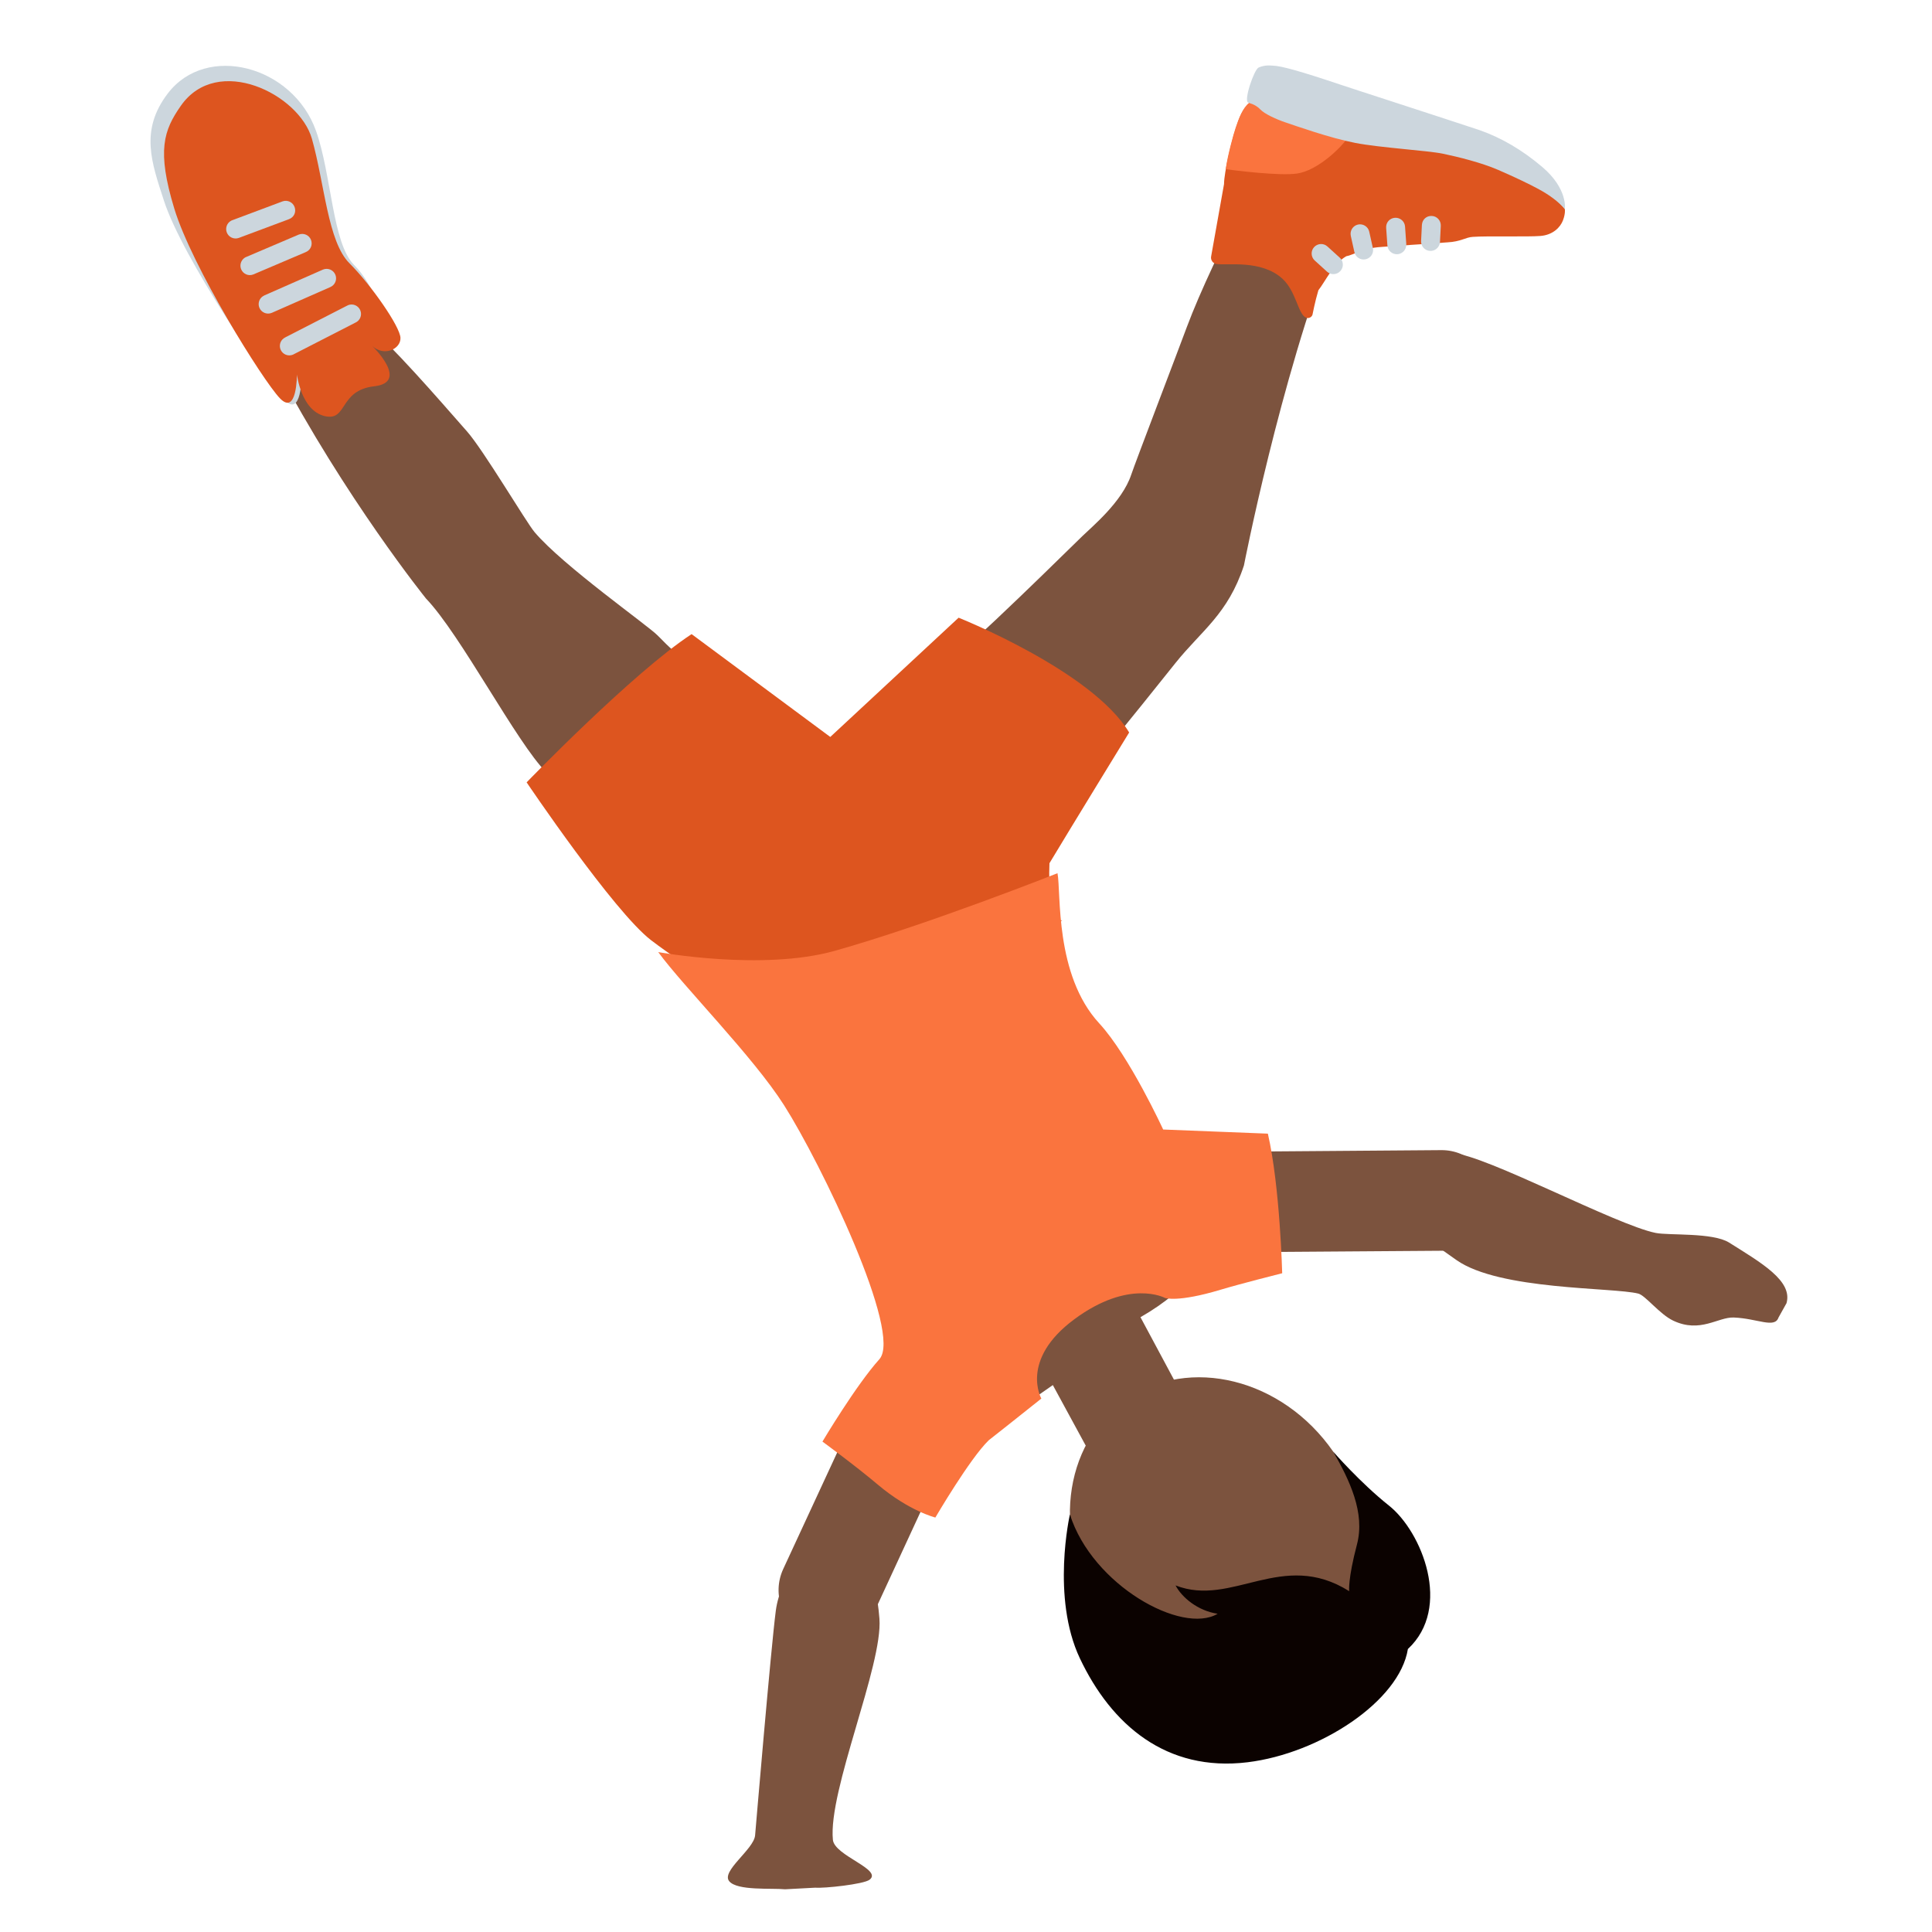 <svg viewBox="0 0 36 36" xmlns="http://www.w3.org/2000/svg"><g fill="#7c533e"><path d="m20.533 30.046c-.945-1.361-.746-3.135.443-3.963 1.189-.826 2.922-.395 3.867.967.946 1.359.747 3.134-.443 3.961s-2.922.395-3.867-.965z"/><path d="m21.251 24.544 1.871 3.49c.264.486.082 1.127-.4 1.384-.484.264-1.09.097-1.354-.389l-1.75-3.22-2.281 1.586-.435-2.134c-.142-.22 5.374-2.71 5.745-3.124 0 0 .491 1.327-1.396 2.407z"/><path d="m26.857 21.431-4.341.033c-.516.004-.934.428-.931.943.004.515.43.935.945.93l4.342-.031c.516-.004.934-.429.931-.944-.005-.515-.43-.934-.946-.931z"/><path d="m30.852 22.974c-.743-.149-3.178-1.455-3.772-1.485s-.799.189-.965.679c-.166.486.223.747 1.025 1.312.802.564 2.911.505 3.386.624.135.034.398.385.653.505.505.238.833-.071 1.129-.059.442.018.76.209.832 0l.149-.267c.119-.416-.471-.753-1.069-1.129-.305-.192-1.118-.13-1.368-.18z"/></g><path d="m24.843 27.05s.503.579 1.039 1.005c.612.487 1.183 1.901.352 2.672-.157.975-1.644 1.946-2.986 2.11-1.516.185-2.541-.699-3.126-1.936-.538-1.137-.186-2.682-.186-2.682.418 1.32 2.09 2.247 2.753 1.851-.371-.054-.67-.308-.784-.528 1.054.413 1.987-.678 3.235.107 0 0-.027-.217.145-.87.156-.591-.138-1.198-.442-1.729z" fill="#0b0200"/><path d="m21.078 8.847c-.168.504-.729.966-.91 1.143-.822.803-2.415 2.375-3.194 2.938l2.622 2.15c.571-.547 1.504-1.719 2.309-2.726.48-.6.976-.907 1.274-1.816 0 0 .668-3.441 1.67-6.022.32-.825-1.304-1.405-1.67-.718-.363.681-.824 1.654-1.063 2.295-.162.439-.962 2.528-1.038 2.756z" fill="#7c533e"/><path d="m23.011 2.446c-.055.164-.202.758-.203.984l-.24 1.347c-.014.067.032.132.099.142.197.031.834-.084 1.226.272.262.238.292.663.443.728.048.02.103-.005.12-.054 0 0 .047-.246.11-.456.13-.166.283-.5.519-.634.14-.024.291-.151.66-.174.219-.014 1.224-.085 1.224-.085.255-.013.335-.093.472-.102.282-.02 1.02.002 1.26-.017.239-.018.375-.165.423-.292.048-.126.035-.208.035-.208s-.233-.403-1.596-.956c-.8-.324-4.189-1.074-4.189-1.074l-.127.1c-.126.1-.178.307-.236.479z" fill="#dd551f"/><path d="m25.017 4.972c-.007.028-.021.055-.041.078-.065.072-.177.078-.249.012l-.229-.208c-.073-.066-.076-.179-.012-.249.066-.072.177-.078.249-.012l.229.208c.049.044.067.11.053.171z" fill="#ccd6dd"/><path d="m25.098 2.587c-.133.188-.556.591-.925.646-.332.05-1.174-.059-1.334-.08.036-.26.144-.649.185-.772.055-.162.131-.375.255-.467.013-.009 1.365.52 1.819.673z" fill="#fa743e"/><path d="m23.26 1.913s.14.035.221.123c.081.089.308.19.481.248s.82.288 1.291.379 1.349.142 1.633.201.72.167 1.031.302c.31.135.585.266.751.357.215.116.382.245.491.374 0 0 .061-.375-.419-.784-.38-.323-.765-.544-1.158-.684-.03-.011-1.085-.357-1.613-.528-.386-.124-1.002-.327-1.002-.327-.728-.245-1.103-.35-1.253-.351-.027 0-.133-.02-.261.035-.084.035-.286.624-.193.655zm2.321 2.786c-.015.064-.065.116-.134.132-.095.021-.189-.039-.21-.134l-.067-.302c-.02-.097.039-.189.134-.211.095-.021.189.039.21.134l.067.302c.007.027.006.054 0 .079zm.618-.098c-.017.073-.08.13-.159.136-.097.006-.182-.067-.188-.164l-.023-.326c-.007-.101.066-.182.164-.189.097-.006.182.067.188.164l.023.326c0 .019-.001.036-.005.053zm.628-.061c-.019.081-.094.14-.18.135-.097-.004-.172-.087-.167-.185l.015-.299c.007-.104.088-.172.185-.167.097.004.172.087.167.185l-.015.299c-.001.012-.002.022-.005.032z" fill="#ccd6dd"/><path d="m9.959 9.913c.528.627 2.12 1.746 2.296 1.929.858.887 1.814 1.427 2.462 2.275l-2.361 2.434c-.63-.478-1.263-1.252-2.178-2.161-.545-.541-1.597-2.568-2.24-3.237 0 0-1.501-1.862-2.791-4.312-.412-.784.992-1.416 1.578-.904.627.548 1.394 1.44 1.978 2.103.308.35 1.101 1.689 1.256 1.873z" fill="#7c533e"/><path d="m3.126 1.742c.72-.945 2.329-.518 2.762.695.291.816.305 2.096.709 2.499.403.404.557 1.034.564 1.244s-.226.356-.443.153c0 0 .587.633-.079.709-.665.075-.213.506-.649.398-.436-.109-.371-.43-.371-.43s.003.777-.318.443c-.321-.335-1.899-2.64-2.247-3.716-.228-.706-.453-1.306.072-1.995z" fill="#ccd6dd"/><path d="m3.37 1.971c.68-.974 2.206-.218 2.442.615s.295 1.916.699 2.319c.403.403.945 1.181.951 1.391.007.21-.308.354-.525.151 0 0 .702.676.036.751s-.492.662-.928.554-.512-.774-.512-.774.003.777-.318.443c-.321-.335-1.64-2.454-1.968-3.536s-.197-1.456.123-1.914z" fill="#dd551f"/><path d="m5.26 6.328c-.044.049-.058.12-.032.185.037.09.14.133.23.096l1.16-.595c.091-.039.133-.14.096-.231-.037-.09-.14-.133-.23-.096l-1.16.595c-.025.012-.046.027-.064.046zm-.395-.779c-.044.049-.058.12-.032.185.037.09.14.133.23.096l1.09-.48c.091-.039.133-.14.096-.231-.037-.09-.14-.133-.23-.096l-1.09.48c-.025.012-.047.027-.064.046zm-.318-.737c-.059.047-.083.128-.055.202.036.091.138.136.228.1l.974-.415c.094-.037.136-.137.101-.229-.035-.09-.137-.135-.228-.099l-.974.415c-.018.006-.033.015-.046.026zm-.244-.697c-.073.041-.107.13-.079.211.032.092.133.14.224.108l.934-.349c.098-.036.14-.133.108-.225s-.133-.14-.224-.108l-.934.35c-.011.003-.02.008-.029.013z" fill="#ccd6dd"/><path d="m14.549 19.12s-1.718-1.063-2.419-1.602c-.699-.539-2.317-2.94-2.317-2.94s1.985-2.051 3.074-2.762l2.584 1.916 2.391-2.222s2.49.991 3.178 2.139c0 0-1.129 1.842-1.485 2.436-.017.458.008 1.039.238 1.069z" fill="#dd551f"/><path d="m14.593 29.239 1.825-3.94c.215-.468.774-.673 1.242-.458.467.217.674.778.457 1.245l-1.822 3.941c-.217.468-.776.674-1.245.457-.467-.216-.672-.776-.457-1.245z" fill="#7c533e"/><path d="m14.07 34.202s.297-3.515.386-4.188.599-1.197 1.114-1.146c.511.049.75.431.817 1.294.066.863-.959 3.206-.867 4.121.03.297.934.551.683.743-.111.085-.853.163-1.01.148l-.564.03c-.252-.025-.888.031-1.04-.149-.158-.187.454-.592.481-.853z" fill="#7c533e"/><path d="m18.425 26.836s.568-.446.979-.776c0 0-.409-.721.615-1.478 1.025-.758 1.688-.397 1.688-.397s.231.09 1.038-.153c.383-.115 1.147-.307 1.147-.307s-.041-1.617-.267-2.601l-1.951-.077s-.631-1.372-1.191-1.978c-.834-.904-.709-2.434-.778-2.798 0 0-2.408.956-4.149 1.446-1.348.38-3.291.024-3.291.024.481.655 1.768 1.946 2.346 2.855.687 1.081 2.212 4.245 1.775 4.731-.438.487-1.061 1.535-1.061 1.535s.615.449 1.032.802c.584.493 1.072.613 1.072.613s.644-1.102.996-1.441z" fill="#fa743e"/></svg>